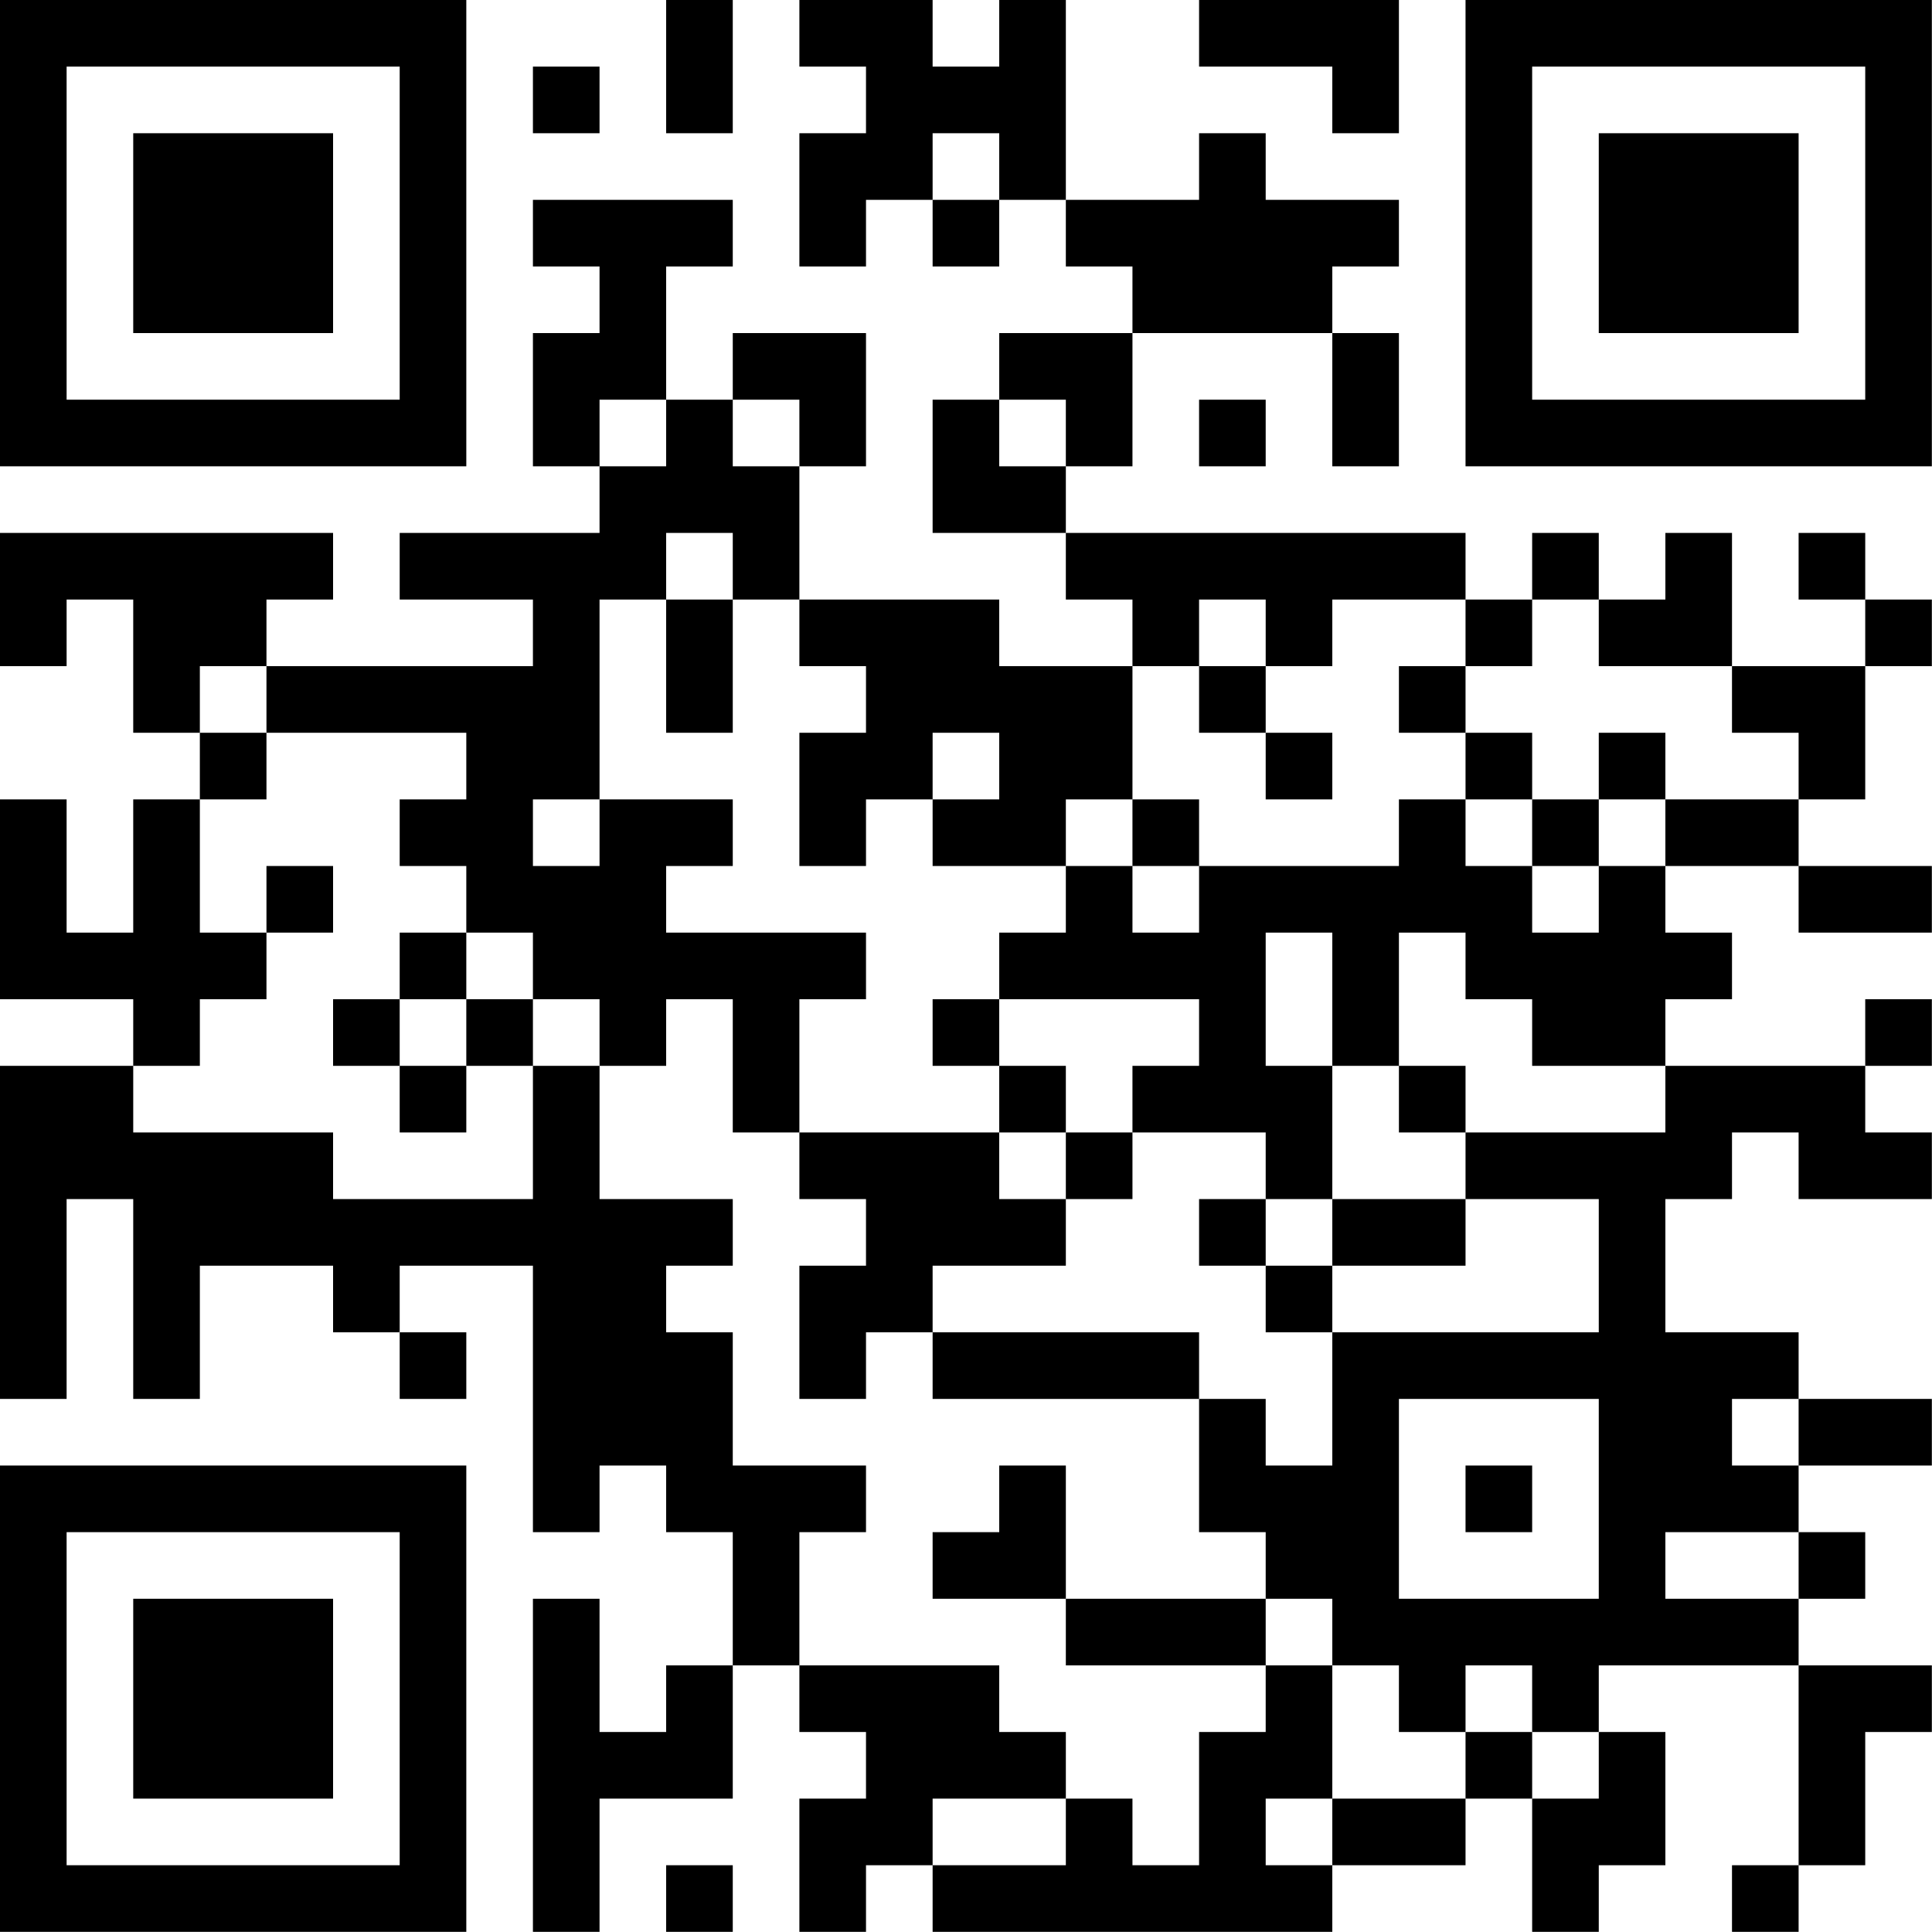 <?xml version="1.0" encoding="UTF-8"?>
<svg xmlns="http://www.w3.org/2000/svg" version="1.1" width="100" height="100" viewBox="0 0 100 100"><rect x="0" y="0" width="100" height="100" fill="#ffffff"/><g transform="scale(3.448)"><g transform="translate(0,0)"><path fill-rule="evenodd" d="M10 0L10 2L11 2L11 0ZM12 0L12 1L13 1L13 2L12 2L12 4L13 4L13 3L14 3L14 4L15 4L15 3L16 3L16 4L17 4L17 5L15 5L15 6L14 6L14 8L16 8L16 9L17 9L17 10L15 10L15 9L12 9L12 7L13 7L13 5L11 5L11 6L10 6L10 4L11 4L11 3L8 3L8 4L9 4L9 5L8 5L8 7L9 7L9 8L6 8L6 9L8 9L8 10L4 10L4 9L5 9L5 8L0 8L0 10L1 10L1 9L2 9L2 11L3 11L3 12L2 12L2 14L1 14L1 12L0 12L0 15L2 15L2 16L0 16L0 21L1 21L1 18L2 18L2 21L3 21L3 19L5 19L5 20L6 20L6 21L7 21L7 20L6 20L6 19L8 19L8 23L9 23L9 22L10 22L10 23L11 23L11 25L10 25L10 26L9 26L9 24L8 24L8 29L9 29L9 27L11 27L11 25L12 25L12 26L13 26L13 27L12 27L12 29L13 29L13 28L14 28L14 29L20 29L20 28L22 28L22 27L23 27L23 29L24 29L24 28L25 28L25 26L24 26L24 25L27 25L27 28L26 28L26 29L27 29L27 28L28 28L28 26L29 26L29 25L27 25L27 24L28 24L28 23L27 23L27 22L29 22L29 21L27 21L27 20L25 20L25 18L26 18L26 17L27 17L27 18L29 18L29 17L28 17L28 16L29 16L29 15L28 15L28 16L25 16L25 15L26 15L26 14L25 14L25 13L27 13L27 14L29 14L29 13L27 13L27 12L28 12L28 10L29 10L29 9L28 9L28 8L27 8L27 9L28 9L28 10L26 10L26 8L25 8L25 9L24 9L24 8L23 8L23 9L22 9L22 8L16 8L16 7L17 7L17 5L20 5L20 7L21 7L21 5L20 5L20 4L21 4L21 3L19 3L19 2L18 2L18 3L16 3L16 0L15 0L15 1L14 1L14 0ZM18 0L18 1L20 1L20 2L21 2L21 0ZM8 1L8 2L9 2L9 1ZM14 2L14 3L15 3L15 2ZM9 6L9 7L10 7L10 6ZM11 6L11 7L12 7L12 6ZM15 6L15 7L16 7L16 6ZM18 6L18 7L19 7L19 6ZM10 8L10 9L9 9L9 12L8 12L8 13L9 13L9 12L11 12L11 13L10 13L10 14L13 14L13 15L12 15L12 17L11 17L11 15L10 15L10 16L9 16L9 15L8 15L8 14L7 14L7 13L6 13L6 12L7 12L7 11L4 11L4 10L3 10L3 11L4 11L4 12L3 12L3 14L4 14L4 15L3 15L3 16L2 16L2 17L5 17L5 18L8 18L8 16L9 16L9 18L11 18L11 19L10 19L10 20L11 20L11 22L13 22L13 23L12 23L12 25L15 25L15 26L16 26L16 27L14 27L14 28L16 28L16 27L17 27L17 28L18 28L18 26L19 26L19 25L20 25L20 27L19 27L19 28L20 28L20 27L22 27L22 26L23 26L23 27L24 27L24 26L23 26L23 25L22 25L22 26L21 26L21 25L20 25L20 24L19 24L19 23L18 23L18 21L19 21L19 22L20 22L20 20L24 20L24 18L22 18L22 17L25 17L25 16L23 16L23 15L22 15L22 14L21 14L21 16L20 16L20 14L19 14L19 16L20 16L20 18L19 18L19 17L17 17L17 16L18 16L18 15L15 15L15 14L16 14L16 13L17 13L17 14L18 14L18 13L21 13L21 12L22 12L22 13L23 13L23 14L24 14L24 13L25 13L25 12L27 12L27 11L26 11L26 10L24 10L24 9L23 9L23 10L22 10L22 9L20 9L20 10L19 10L19 9L18 9L18 10L17 10L17 12L16 12L16 13L14 13L14 12L15 12L15 11L14 11L14 12L13 12L13 13L12 13L12 11L13 11L13 10L12 10L12 9L11 9L11 8ZM10 9L10 11L11 11L11 9ZM18 10L18 11L19 11L19 12L20 12L20 11L19 11L19 10ZM21 10L21 11L22 11L22 12L23 12L23 13L24 13L24 12L25 12L25 11L24 11L24 12L23 12L23 11L22 11L22 10ZM17 12L17 13L18 13L18 12ZM4 13L4 14L5 14L5 13ZM6 14L6 15L5 15L5 16L6 16L6 17L7 17L7 16L8 16L8 15L7 15L7 14ZM6 15L6 16L7 16L7 15ZM14 15L14 16L15 16L15 17L12 17L12 18L13 18L13 19L12 19L12 21L13 21L13 20L14 20L14 21L18 21L18 20L14 20L14 19L16 19L16 18L17 18L17 17L16 17L16 16L15 16L15 15ZM21 16L21 17L22 17L22 16ZM15 17L15 18L16 18L16 17ZM18 18L18 19L19 19L19 20L20 20L20 19L22 19L22 18L20 18L20 19L19 19L19 18ZM21 21L21 24L24 24L24 21ZM26 21L26 22L27 22L27 21ZM15 22L15 23L14 23L14 24L16 24L16 25L19 25L19 24L16 24L16 22ZM22 22L22 23L23 23L23 22ZM25 23L25 24L27 24L27 23ZM10 28L10 29L11 29L11 28ZM0 0L0 7L7 7L7 0ZM1 1L1 6L6 6L6 1ZM2 2L2 5L5 5L5 2ZM22 0L22 7L29 7L29 0ZM23 1L23 6L28 6L28 1ZM24 2L24 5L27 5L27 2ZM0 22L0 29L7 29L7 22ZM1 23L1 28L6 28L6 23ZM2 24L2 27L5 27L5 24Z" fill="#000000"/></g></g></svg>
